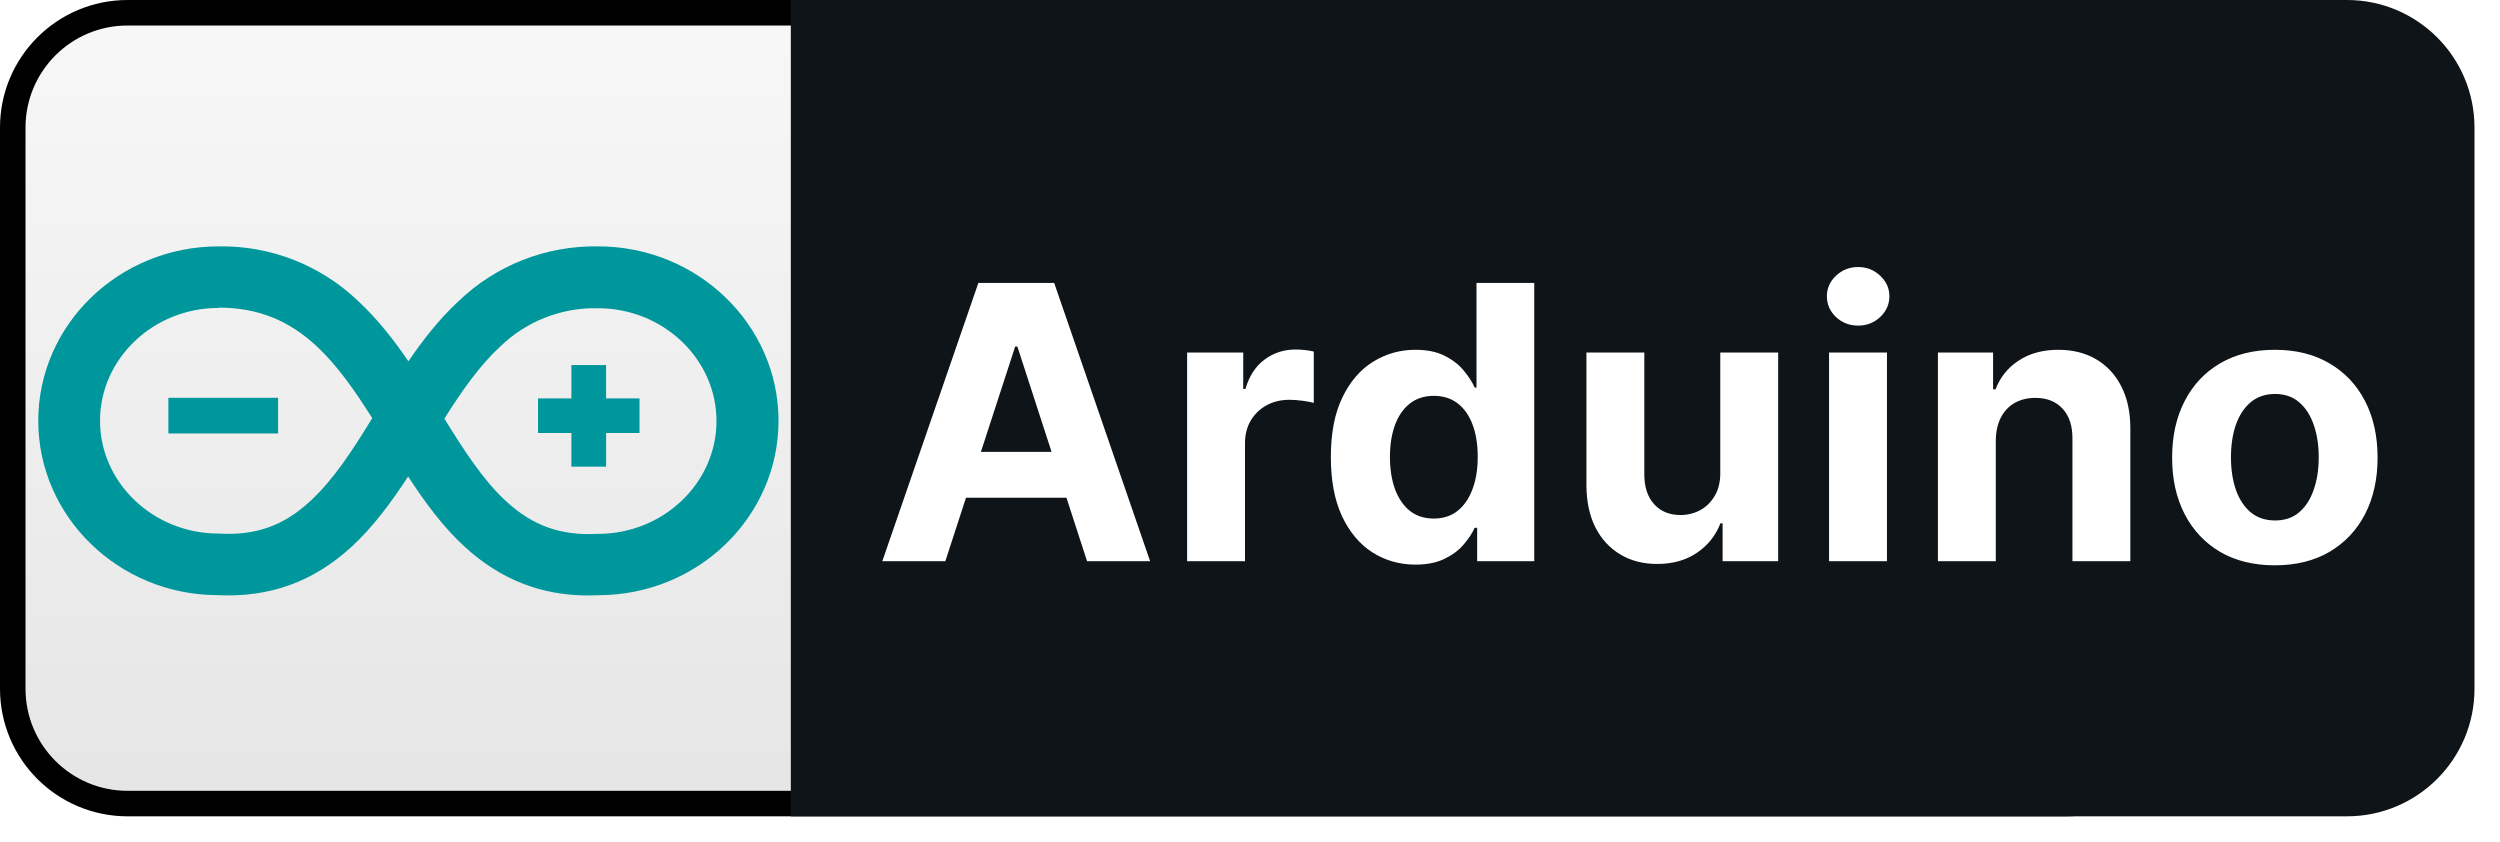 <svg width="98" height="33" viewBox="0 0 98 33" fill="none" xmlns="http://www.w3.org/2000/svg">
<rect width="98" height="33" fill="white"/>
<path d="M5 0.5H81C83.485 0.5 85.5 2.515 85.5 5V27C85.5 29.485 83.485 31.5 81 31.5H5C2.515 31.5 0.5 29.485 0.5 27V5C0.5 2.515 2.515 0.5 5 0.5Z" fill="url(#paint0_linear_21_9)" stroke="black"/>
<path d="M92 0H31V32H92C94.761 32 97 29.761 97 27V5C97 2.239 94.761 0 92 0Z" fill="#0F1418"/>
<path d="M37.057 22H34.586L38.352 11.091H41.324L45.085 22H42.613L39.881 13.584H39.795L37.057 22ZM36.903 17.712H42.741V19.512H36.903V17.712ZM46.535 22V13.818H48.735V15.246H48.82C48.97 14.738 49.22 14.354 49.572 14.095C49.923 13.832 50.328 13.701 50.786 13.701C50.9 13.701 51.022 13.708 51.154 13.722C51.285 13.736 51.4 13.756 51.5 13.781V15.794C51.393 15.762 51.246 15.734 51.058 15.709C50.869 15.684 50.697 15.672 50.541 15.672C50.207 15.672 49.909 15.745 49.646 15.89C49.387 16.032 49.181 16.231 49.028 16.487C48.879 16.742 48.804 17.037 48.804 17.371V22H46.535ZM55.487 22.133C54.866 22.133 54.303 21.973 53.798 21.654C53.298 21.331 52.9 20.857 52.605 20.232C52.314 19.603 52.169 18.832 52.169 17.92C52.169 16.982 52.319 16.203 52.621 15.581C52.923 14.956 53.324 14.489 53.825 14.18C54.329 13.868 54.882 13.712 55.482 13.712C55.94 13.712 56.322 13.79 56.627 13.946C56.936 14.099 57.184 14.29 57.373 14.521C57.565 14.749 57.71 14.972 57.809 15.193H57.879V11.091H60.143V22H57.905V20.69H57.809C57.703 20.917 57.552 21.142 57.357 21.366C57.165 21.586 56.915 21.769 56.606 21.915C56.3 22.06 55.927 22.133 55.487 22.133ZM56.206 20.327C56.572 20.327 56.881 20.228 57.133 20.029C57.389 19.827 57.584 19.544 57.719 19.182C57.857 18.82 57.927 18.396 57.927 17.909C57.927 17.423 57.859 17 57.724 16.641C57.589 16.283 57.394 16.006 57.138 15.81C56.883 15.615 56.572 15.517 56.206 15.517C55.833 15.517 55.519 15.619 55.263 15.821C55.008 16.023 54.814 16.304 54.683 16.663C54.551 17.021 54.486 17.437 54.486 17.909C54.486 18.385 54.551 18.806 54.683 19.172C54.818 19.534 55.011 19.818 55.263 20.024C55.519 20.226 55.833 20.327 56.206 20.327ZM67.435 18.516V13.818H69.704V22H67.526V20.514H67.44C67.256 20.993 66.949 21.379 66.519 21.67C66.093 21.961 65.573 22.107 64.958 22.107C64.411 22.107 63.93 21.982 63.515 21.734C63.099 21.485 62.774 21.132 62.54 20.674C62.309 20.216 62.192 19.667 62.188 19.028V13.818H64.457V18.623C64.461 19.106 64.591 19.488 64.846 19.768C65.102 20.049 65.445 20.189 65.874 20.189C66.148 20.189 66.403 20.127 66.641 20.003C66.879 19.875 67.071 19.686 67.217 19.438C67.366 19.189 67.439 18.882 67.435 18.516ZM71.699 22V13.818H73.969V22H71.699ZM72.839 12.764C72.502 12.764 72.212 12.652 71.971 12.428C71.733 12.201 71.614 11.929 71.614 11.613C71.614 11.3 71.733 11.032 71.971 10.809C72.212 10.581 72.502 10.468 72.839 10.468C73.177 10.468 73.464 10.581 73.702 10.809C73.944 11.032 74.064 11.3 74.064 11.613C74.064 11.929 73.944 12.201 73.702 12.428C73.464 12.652 73.177 12.764 72.839 12.764ZM78.235 17.27V22H75.966V13.818H78.129V15.262H78.225C78.406 14.786 78.71 14.409 79.136 14.133C79.562 13.852 80.078 13.712 80.686 13.712C81.254 13.712 81.749 13.836 82.172 14.085C82.594 14.333 82.923 14.688 83.157 15.15C83.392 15.608 83.509 16.155 83.509 16.791V22H81.24V17.195C81.243 16.695 81.115 16.304 80.856 16.023C80.597 15.739 80.24 15.597 79.785 15.597C79.48 15.597 79.21 15.663 78.976 15.794C78.745 15.926 78.564 16.117 78.433 16.37C78.305 16.618 78.239 16.918 78.235 17.27ZM89.174 22.16C88.347 22.16 87.631 21.984 87.027 21.633C86.427 21.277 85.964 20.784 85.637 20.152C85.31 19.516 85.147 18.779 85.147 17.941C85.147 17.096 85.31 16.357 85.637 15.725C85.964 15.089 86.427 14.596 87.027 14.244C87.631 13.889 88.347 13.712 89.174 13.712C90.001 13.712 90.715 13.889 91.315 14.244C91.919 14.596 92.384 15.089 92.711 15.725C93.038 16.357 93.201 17.096 93.201 17.941C93.201 18.779 93.038 19.516 92.711 20.152C92.384 20.784 91.919 21.277 91.315 21.633C90.715 21.984 90.001 22.16 89.174 22.16ZM89.185 20.402C89.561 20.402 89.875 20.296 90.127 20.082C90.38 19.866 90.57 19.571 90.697 19.198C90.829 18.825 90.894 18.401 90.894 17.925C90.894 17.449 90.829 17.025 90.697 16.652C90.57 16.279 90.38 15.984 90.127 15.768C89.875 15.551 89.561 15.443 89.185 15.443C88.805 15.443 88.485 15.551 88.226 15.768C87.97 15.984 87.777 16.279 87.645 16.652C87.517 17.025 87.454 17.449 87.454 17.925C87.454 18.401 87.517 18.825 87.645 19.198C87.777 19.571 87.97 19.866 88.226 20.082C88.485 20.296 88.805 20.402 89.185 20.402Z" fill="white"/>
<path d="M23.053 23.342C21.201 23.342 19.61 22.708 18.223 21.439C17.362 20.651 16.652 19.684 15.999 18.679C15.347 19.675 14.636 20.65 13.775 21.439C12.277 22.812 10.561 23.43 8.519 23.33C4.65 23.315 1.5 20.255 1.5 16.494C1.5 12.725 4.667 9.658 8.569 9.658C10.61 9.622 12.581 10.397 14.052 11.813C14.8 12.511 15.433 13.317 16.009 14.163C16.585 13.317 17.218 12.51 17.967 11.813C19.437 10.397 21.409 9.622 23.449 9.658C27.343 9.658 30.518 12.725 30.518 16.494C30.518 20.254 27.368 23.315 23.49 23.331C23.351 23.338 23.211 23.341 23.072 23.341L23.053 23.342ZM17.416 16.404C18.189 17.657 18.939 18.824 19.852 19.661C20.884 20.606 21.97 20.995 23.375 20.93L23.439 20.928C26 20.928 28.086 18.934 28.086 16.505C28.086 14.077 26.001 12.083 23.439 12.083C22.73 12.067 22.026 12.192 21.367 12.451C20.708 12.71 20.107 13.098 19.6 13.592C18.773 14.36 18.091 15.345 17.417 16.416L17.416 16.404ZM8.569 12.071C6.007 12.071 3.921 14.065 3.921 16.494C3.921 18.922 6.006 20.916 8.569 20.916L8.632 20.918C10.037 20.992 11.124 20.604 12.155 19.649C13.068 18.812 13.819 17.655 14.591 16.392C13.916 15.323 13.234 14.337 12.409 13.568C11.303 12.54 10.082 12.059 8.569 12.059V12.071ZM23.759 15.618V14.31H22.398V15.618H21.09V16.974H22.398V18.293H23.76V16.974H25.069V15.618H23.759ZM6.6 15.594H10.901V16.991H6.6V15.594Z" fill="#00979C"/>
<defs>
<linearGradient id="paint0_linear_21_9" x1="0" y1="0" x2="0" y2="32" gradientUnits="userSpaceOnUse">
<stop stop-color="#BBBBBB" stop-opacity="0.1"/>
<stop offset="1" stop-opacity="0.1"/>
</linearGradient>
</defs>
</svg>
